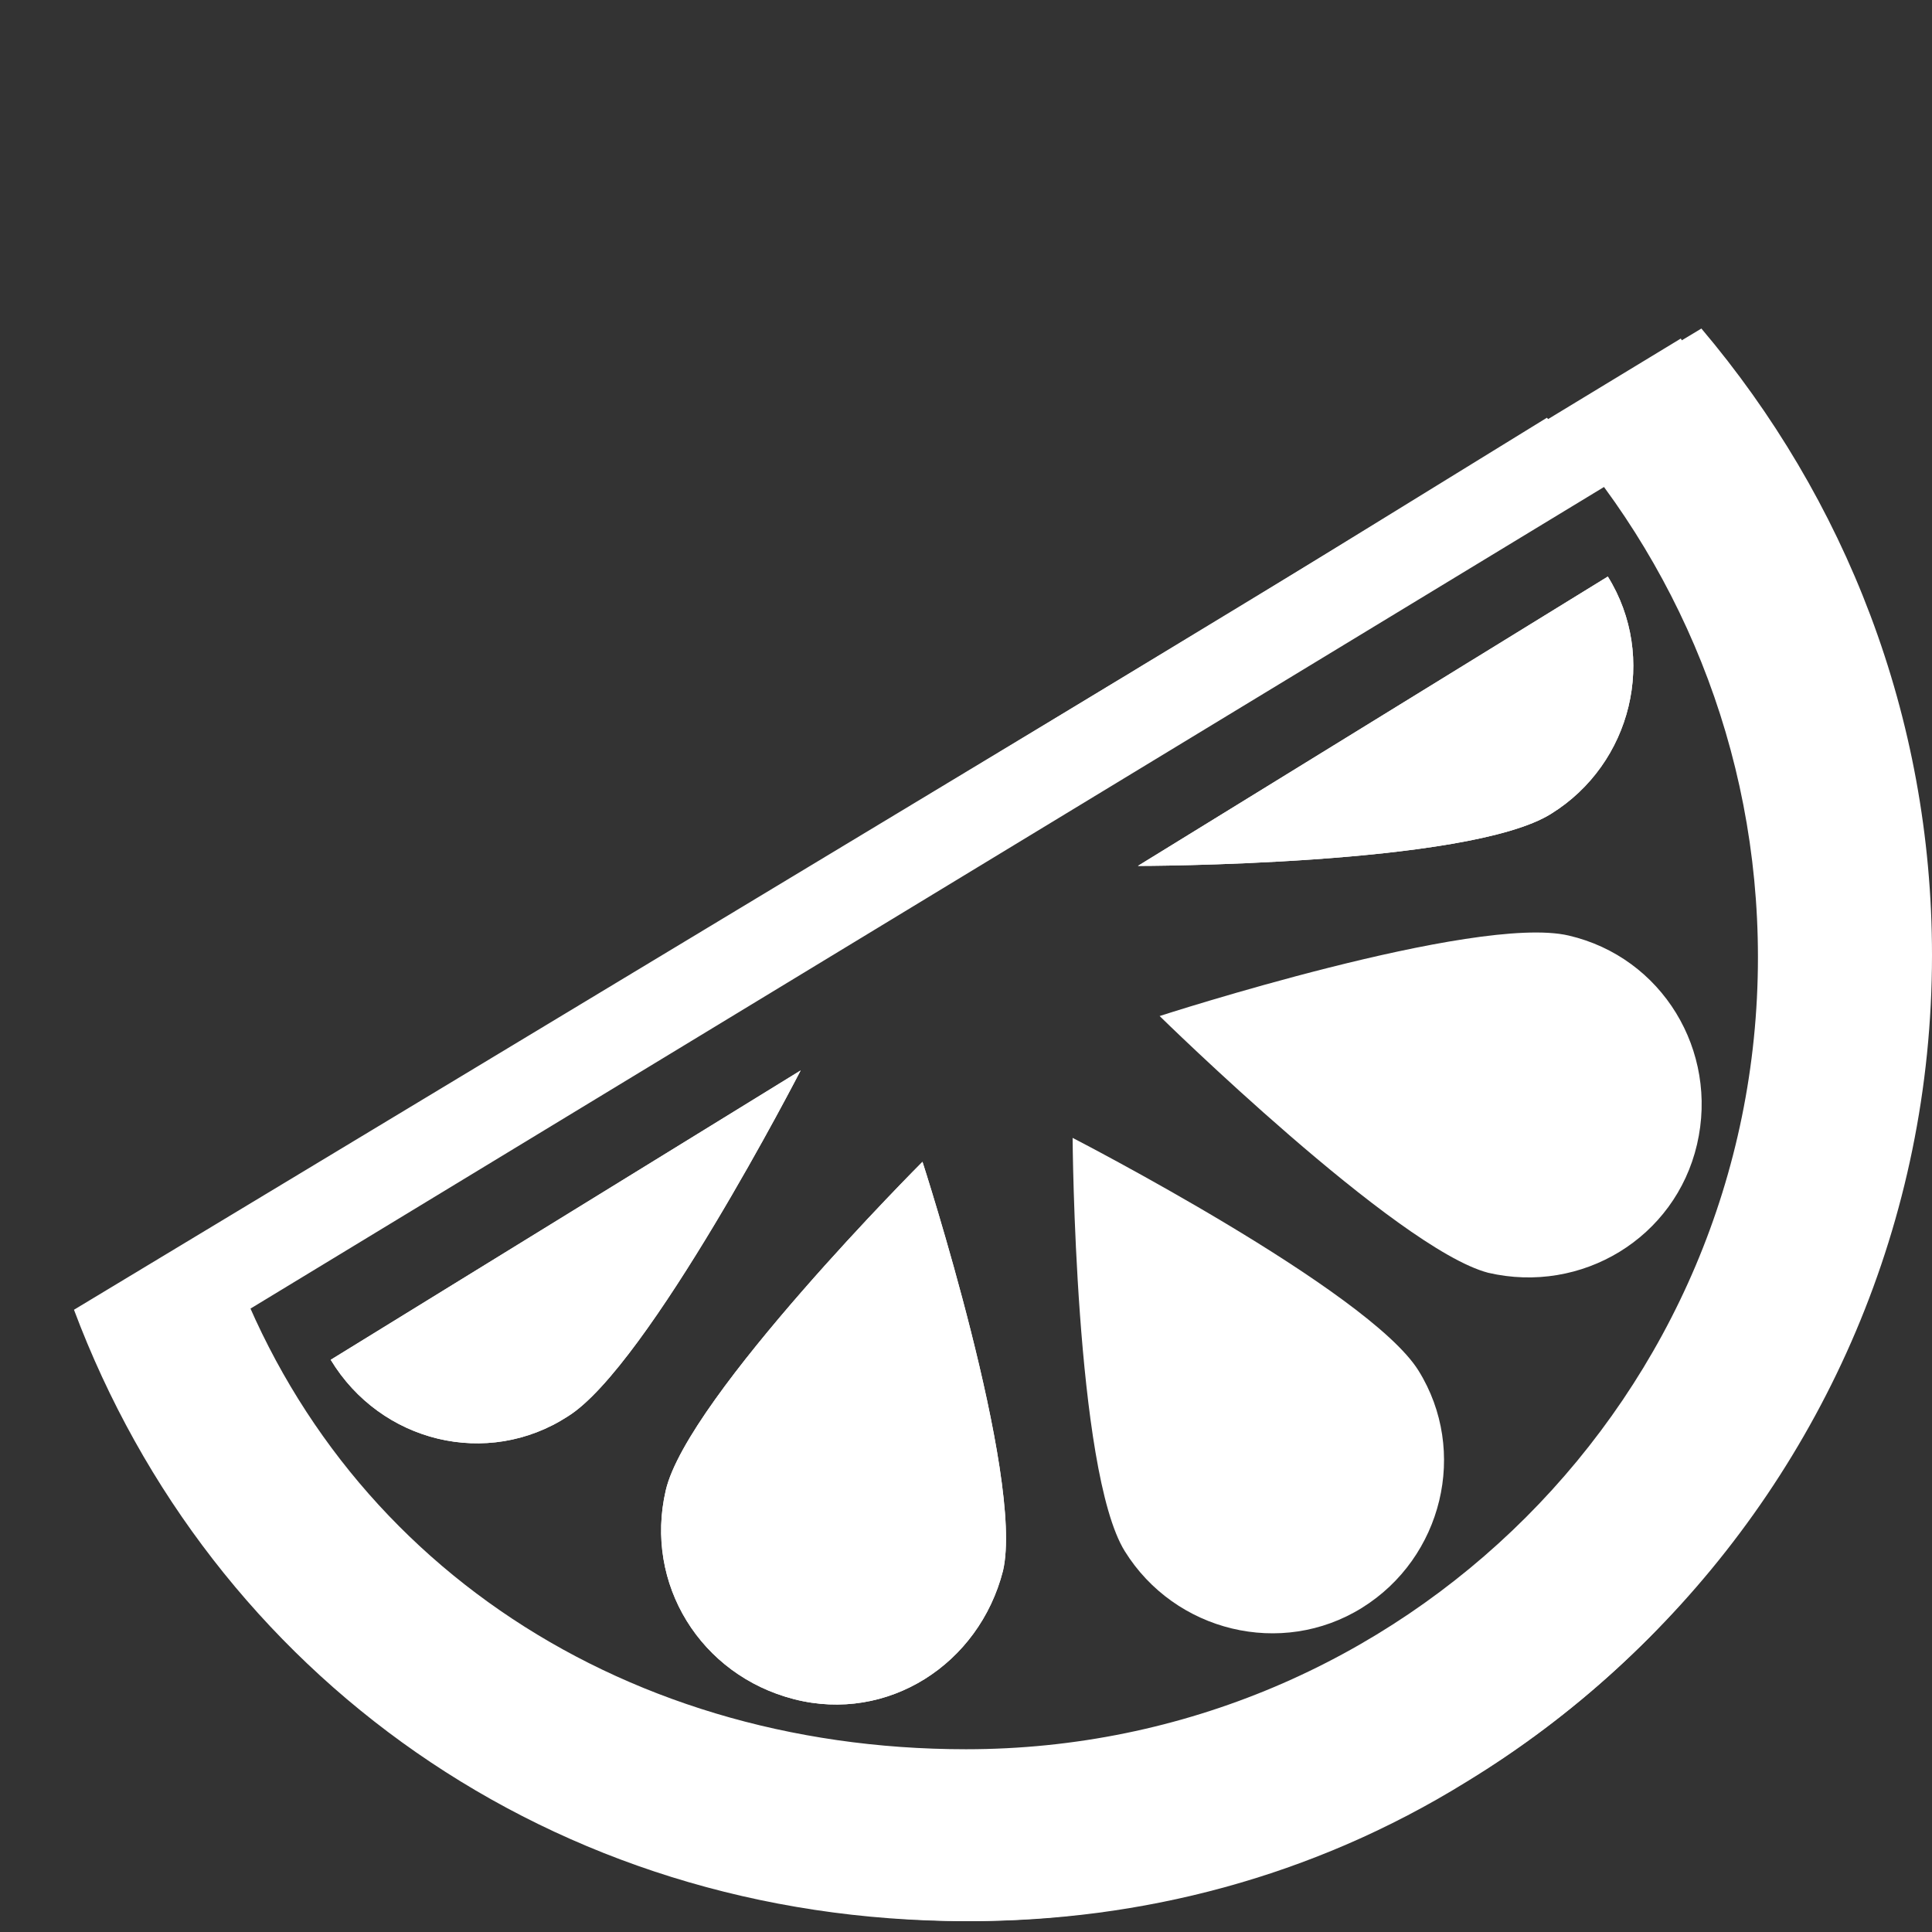 <?xml version="1.0" encoding="utf-8"?>
<!-- Generator: Adobe Illustrator 21.0.0, SVG Export Plug-In . SVG Version: 6.00 Build 0)  -->
<svg version="1.1" id="Layer_1" xmlns="http://www.w3.org/2000/svg" xmlns:xlink="http://www.w3.org/1999/xlink" x="0px" y="0px"
	 viewBox="0 0 88.8 88.8" style="enable-background:new 0 0 88.8 88.8;" xml:space="preserve">
<rect x="0" y="0" width="88.8" height="88.8" fill="#333333" stroke="none"/>
<style type="text/css">
	.st0{fill:#FFFFFF;}
</style>
<g>
	<path class="st0" d="M44.6,88.3c-14.7,0-29.2-7.4-37.4-20.9l3.5-2.1c7.5,12.2,20.6,18.9,33.9,18.9c7.1,0,14.2-1.9,20.7-5.8
		c9-5.5,15.4-14.3,17.8-24.6c2.5-10.3,0.8-21-4.7-30l3.5-2.1c6.1,10,8,21.7,5.2,33.1c-2.7,11.4-9.7,21-19.7,27.1
		C60.3,86.3,52.4,88.3,44.6,88.3z"/>
	<g>
		<path class="st0" d="M52.3,39.8l21.6-13.3c2.3,3.7,1.1,8.6-2.6,10.9C67.5,39.8,52.3,39.8,52.3,39.8z"/>
		<path class="st0" d="M15.2,62.5l21.6-13.3c0,0-7,13.6-10.7,15.9C22.4,67.5,17.5,66.3,15.2,62.5z"/>
	</g>
	<g>
		<path class="st0" d="M49.3,52.3c0,0,13.6,7,15.9,10.7c2.3,3.7,1.1,8.6-2.6,10.9c-3.7,2.3-8.6,1.1-10.9-2.6S49.3,52.3,49.3,52.3z"
			/>
	</g>
	<g>
		<path class="st0" d="M52.3,39.8l21.6-13.3c2.3,3.7,1.1,8.6-2.6,10.9C67.5,39.8,52.3,39.8,52.3,39.8z"/>
		<path class="st0" d="M15.2,62.5l21.6-13.3c0,0-7,13.6-10.7,15.9C22.4,67.5,17.5,66.3,15.2,62.5z"/>
	</g>
	<g>
		<path class="st0" d="M42.4,53.4c0,0-10.8,10.8-11.8,15.1c-1,4.3,1.6,8.5,5.9,9.6s8.5-1.6,9.6-5.9C47.1,67.9,42.4,53.4,42.4,53.4z"
			/>
	</g>
	<g>
		<path class="st0" d="M53.3,46.7c0,0,14.5-4.7,18.8-3.7c4.3,1,6.9,5.3,5.9,9.6s-5.3,6.9-9.6,5.9C64.2,57.4,53.3,46.7,53.3,46.7z"/>
	</g>
	<g>
		<path class="st0" d="M42.4,53.4c0,0-10.8,10.8-11.8,15.1c-1,4.3,1.6,8.5,5.9,9.6s8.5-1.6,9.6-5.9C47.1,67.9,42.4,53.4,42.4,53.4z"
			/>
	</g>
</g>
<path class="st0" d="M71.1,19.2c6,6.5,9.7,15.2,9.7,24.8c0,20.1-16.3,36.4-36.4,36.4c-16.2,0-29.5-9.1-34.2-23.7 M3.4,60.2
	c6.3,16.8,22,28.1,41,28.1c24.5,0,44.4-19.9,44.4-44.4c0-11-4-21-10.6-28.8"/>
<g>
	<rect x="-1.5" y="37.6" transform="matrix(0.855 -0.519 0.519 0.855 -14.508 27.268)" class="st0" width="86" height="4"/>
</g>
</svg>
